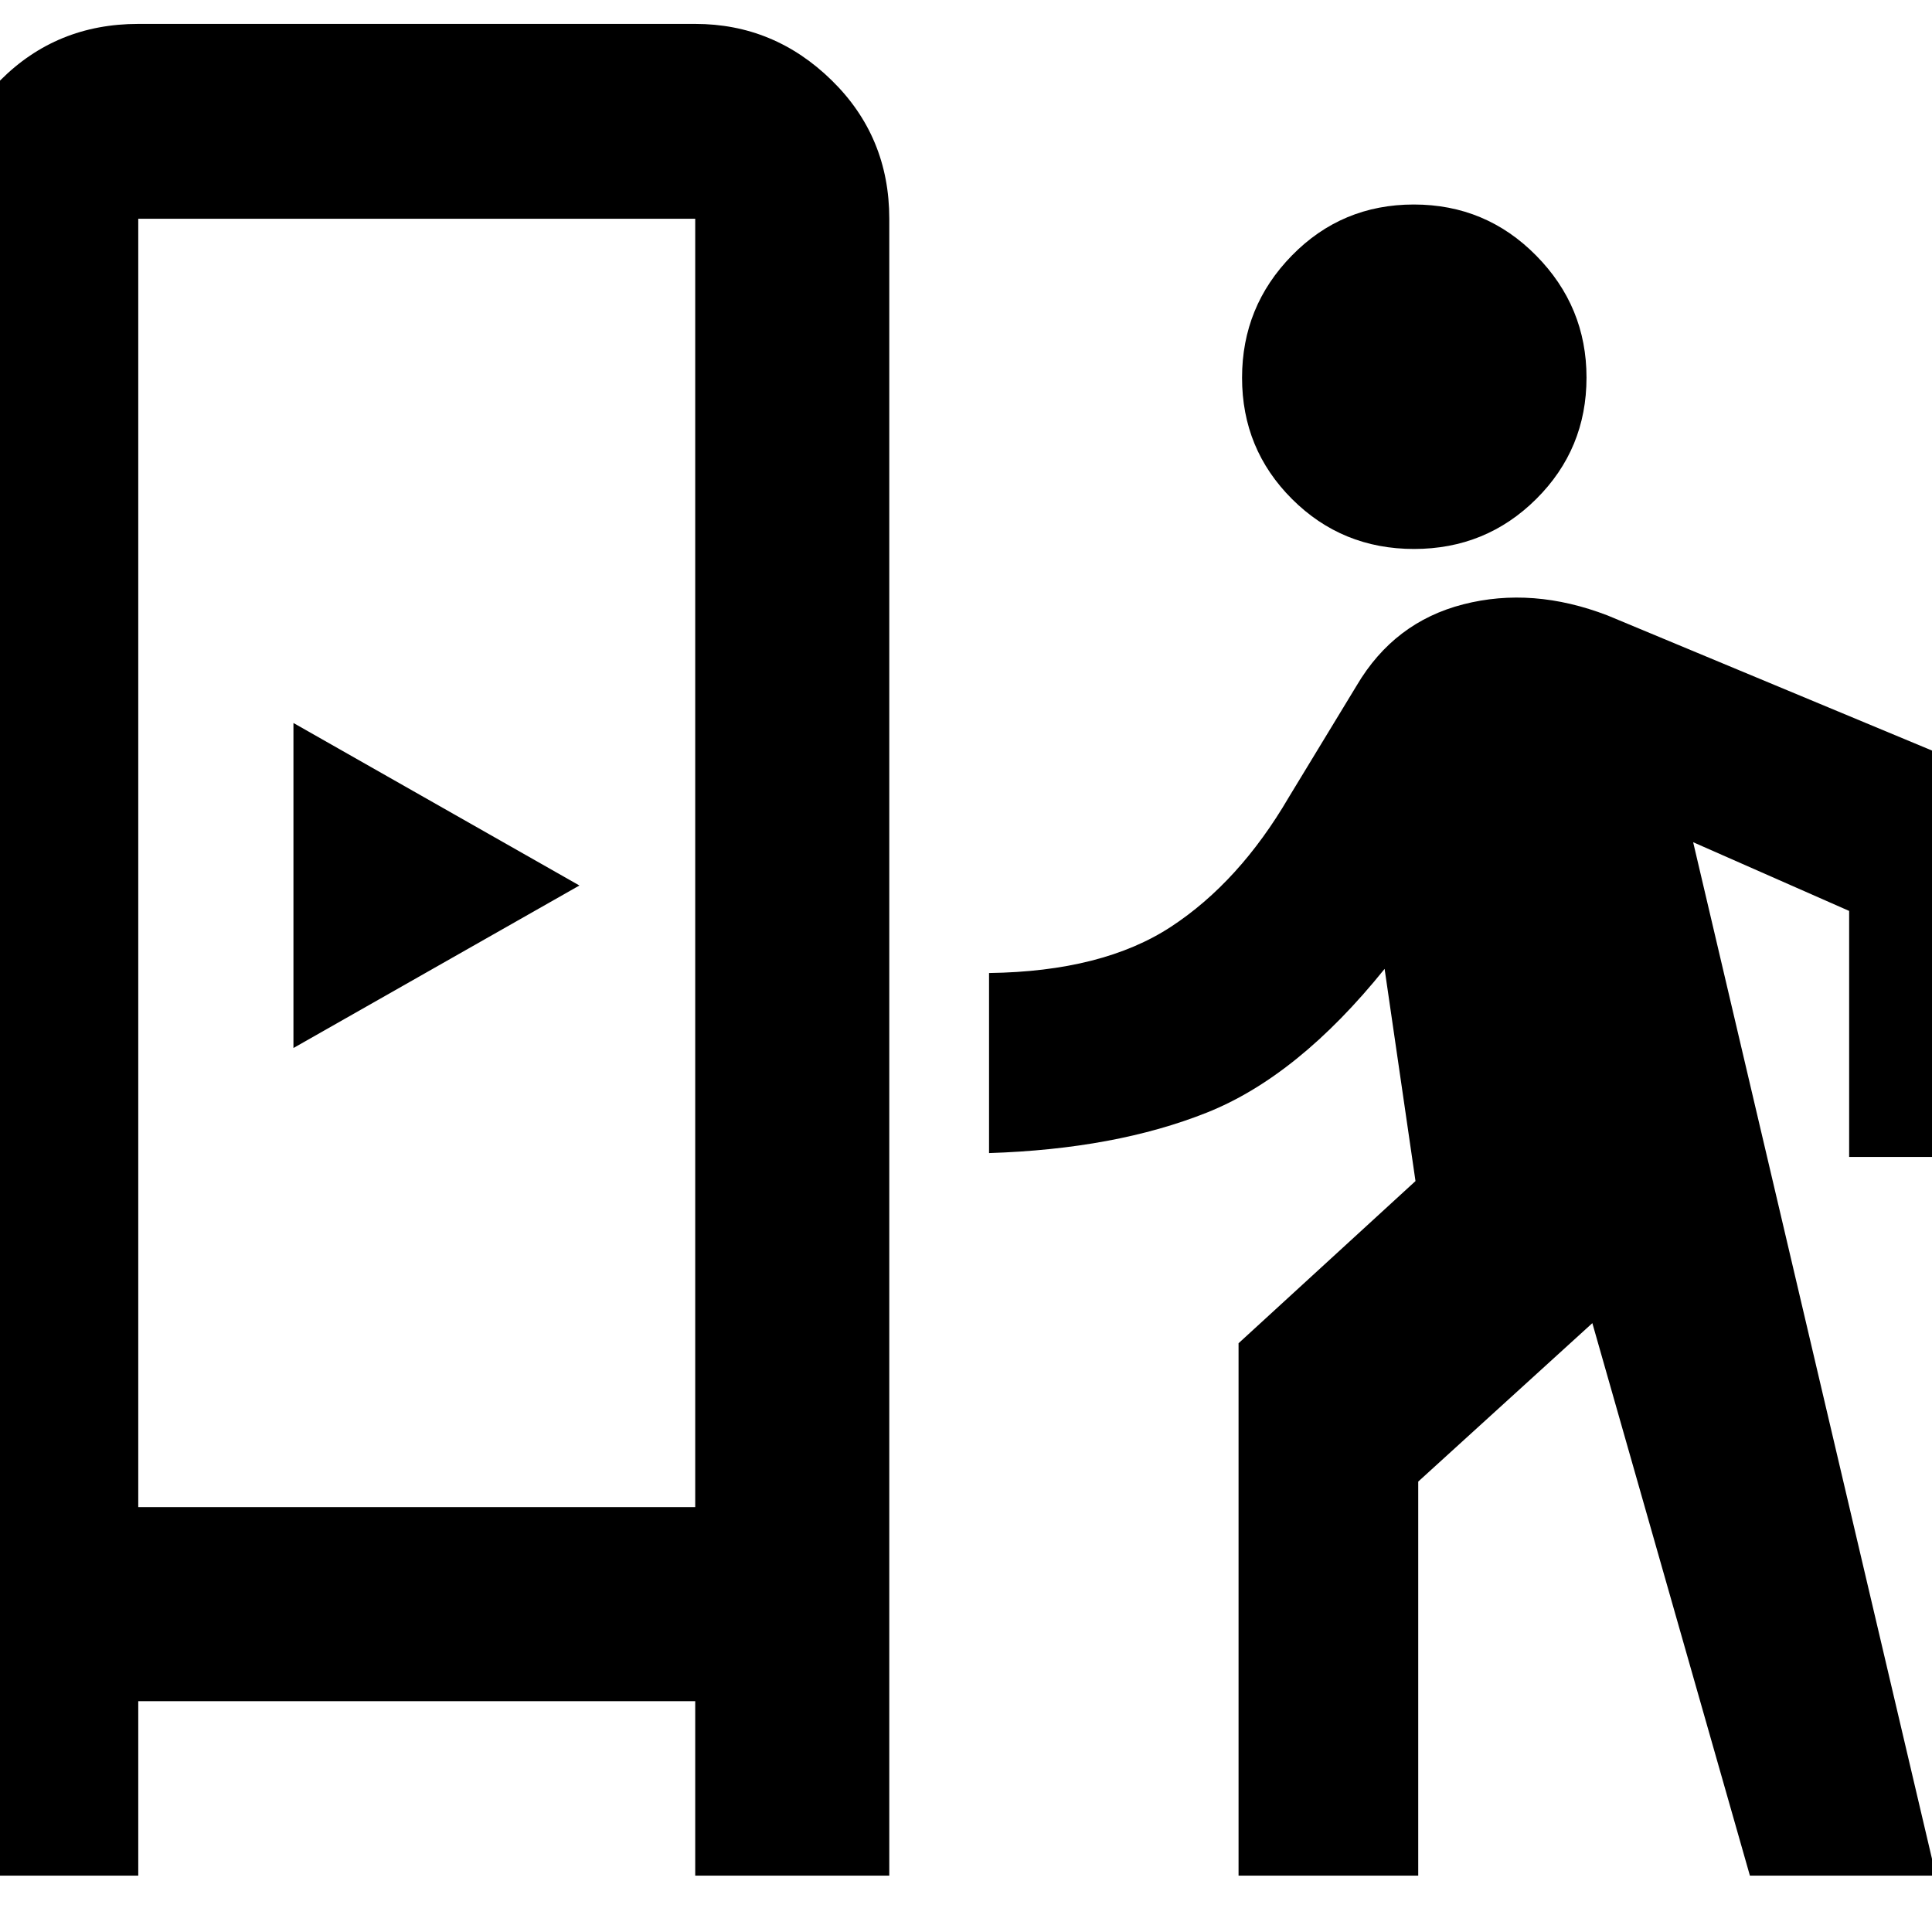 <svg xmlns="http://www.w3.org/2000/svg" height="40" viewBox="0 -960 960 960" width="40"><path d="M-27.74-28.01V-851.3q0-40.79 27.9-68.8 27.91-28.02 68.54-28.02h276.75q39.17 0 67.8 28.02 28.63 28.01 28.63 68.8v823.29h-96.43v-86.67H68.7v86.67h-96.44Zm643.17 0v-264.54l87.92-80.58L688-478.57q-42.94 53.34-88.36 71.43-45.42 18.1-108.19 20.1v-89.47q56.48-.76 90.41-22.99 33.92-22.22 58.53-64.33l33.77-55.58q18.62-31.52 52.98-40.31 34.35-8.8 71.64 5.53l209.61 87.28v181.78h-89.56v-122.24l-77.51-34.14 120.64 513.5h-92.44l-78.29-274.53-86.52 78.73v195.8h-89.28ZM68.7-211.12h276.75V-851.3H68.7v640.18Zm77.11-228.13L287.91-520l-142.1-80.75v161.5Zm556.82-247.97q-35.76 0-60.61-24.79-24.85-24.8-24.85-60.28 0-35.48 24.8-60.78 24.79-25.31 60.56-25.31 35.76 0 60.78 25.37 25.02 25.36 25.02 60.62 0 35.48-24.96 60.32-24.97 24.85-60.74 24.85ZM68.7-211.12h276.75H68.7Z"/></svg>